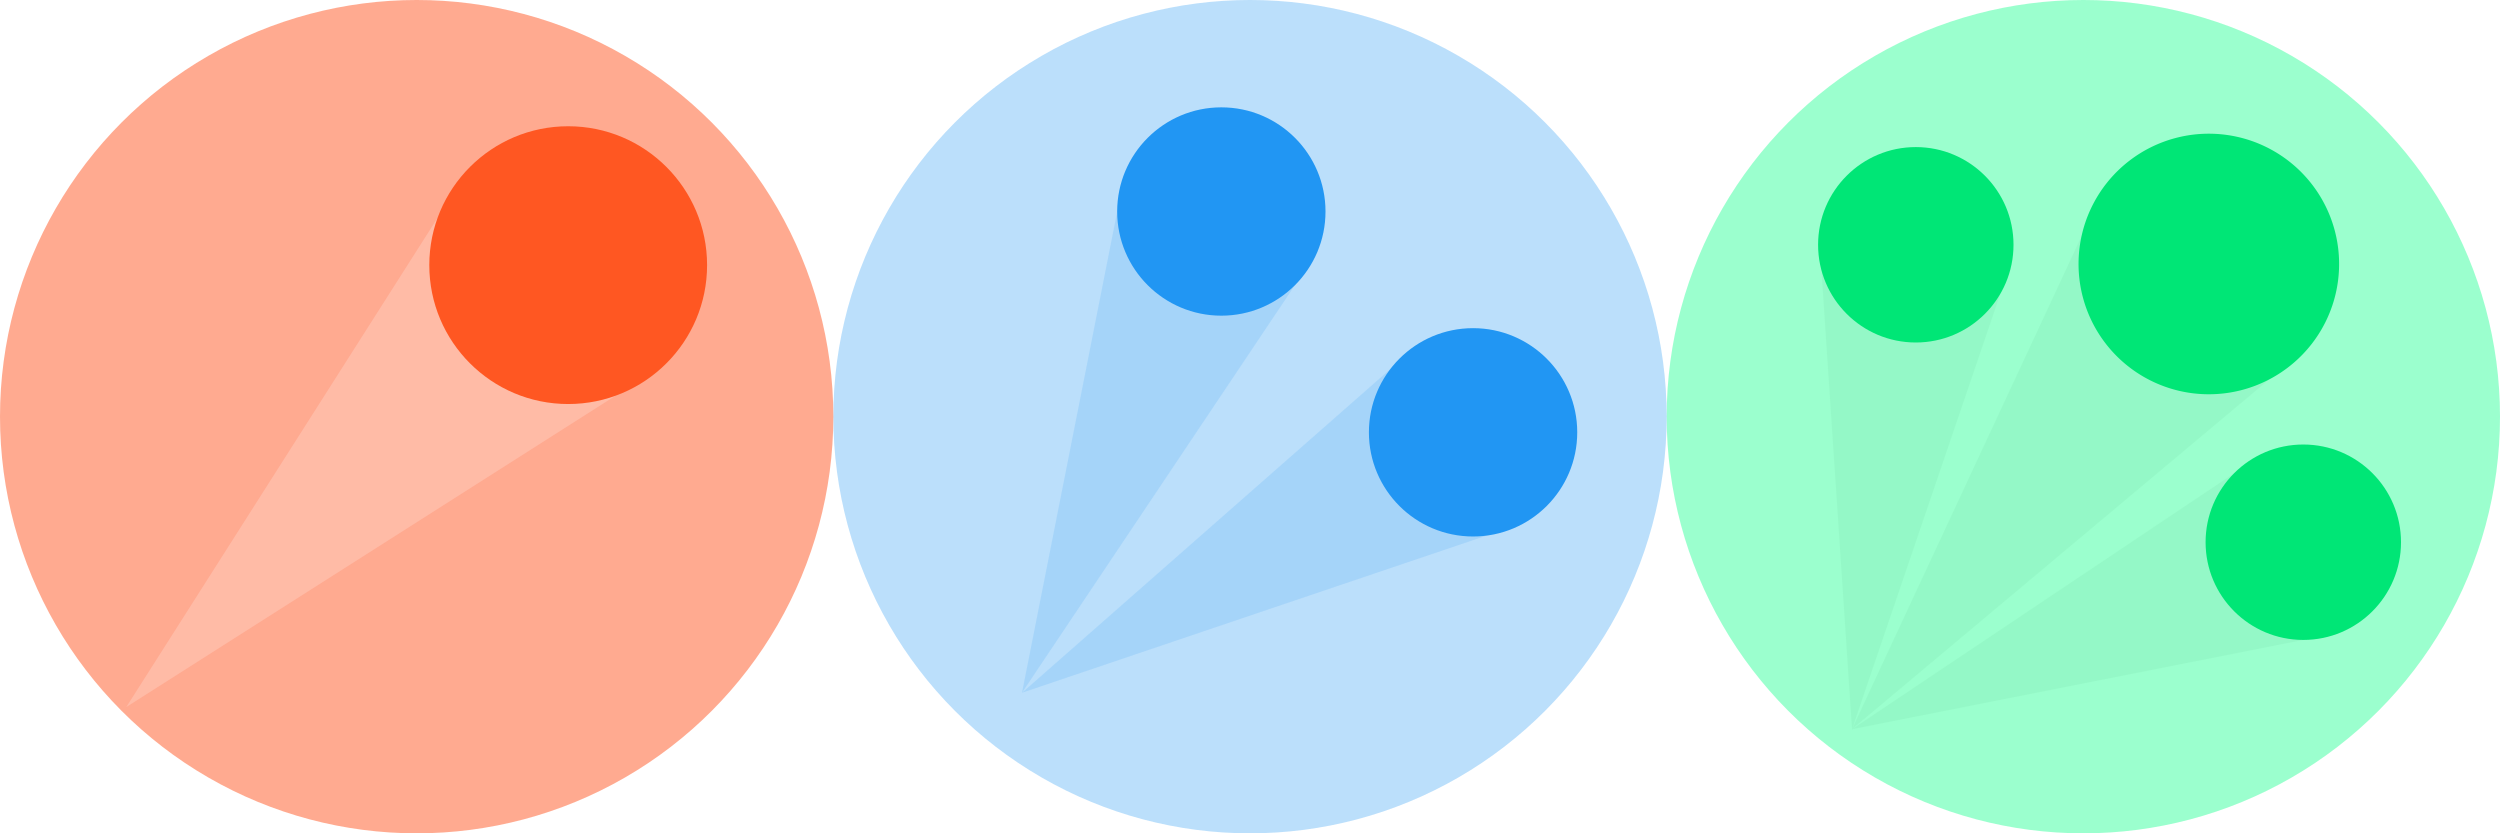 <svg xmlns:rdf="http://www.w3.org/1999/02/22-rdf-syntax-ns#" xmlns="http://www.w3.org/2000/svg" height="48" width="144" version="1.1" xmlns:cc="http://creativecommons.org/ns#" xmlns:dc="http://purl.org/dc/elements/1.1/" viewBox="0 0 144 48">
	<g>
		<circle opacity=".5" fill-rule="evenodd" cy="24" cx="120" r="24" fill="#39ff9f"/>
		<g fill-rule="evenodd">
			<path opacity=".5" d="m130.52 26.032 4.308 10.4-28.153 5.569z" fill="#8ef3c1"/>
			<circle cy="31.232" cx="132.67" r="5.628" fill="#00e676"/>
		</g>
		<path opacity=".5" d="m121.28 10.637 11.907 9.137-26.511 22.223z" fill="#8ef3c1"/>
		<path d="m119.98 17.148a7.504 7.504 0 0 1 5.306 -9.191 7.504 7.504 0 0 1 9.191 5.306 7.504 7.504 0 0 1 -5.306 9.191 7.504 7.504 0 0 1 -9.191 -5.306z" fill-rule="evenodd" fill="#00e676"/>
		<g fill-rule="evenodd">
			<path opacity=".5" d="m104.77 13.365 11.16 1.469-9.253 27.166z" fill="#8ef3c1"/>
			<circle cy="14.1" cx="110.35" r="5.628" fill="#00e676"/>
		</g>
	</g>
	<g fill-rule="evenodd">
		<circle opacity=".5" cx="72" fill-opacity=".75" cy="24" r="24" fill="#4caaf5"/>
		<g>
			<path opacity=".5" d="m64.806 9.887 11.086 4.592-17.024 25.42z" fill="#90caf9"/>
			<circle cy="12.183" cx="70.349" r="6" fill="#2196f3"/>
			<path opacity=".5" d="m81.849 19.705 6 10.393-28.98 9.804z" fill="#90caf9"/>
			<circle cy="24.902" cx="84.849" r="6" fill="#2196f3"/>
		</g>
	</g>
	<g>
		<circle opacity=".5" fill-rule="evenodd" cx="24" cy="24" r="24" fill="#ff5722"/>
		<path opacity=".5" d="m27.071 9.615 11.314 11.314-31.113 19.799z" fill="#ffccbc"/>
		<circle fill-rule="evenodd" cy="15.272" cx="32.728" r="8" fill="#ff5722"/>
	</g>
</svg>
